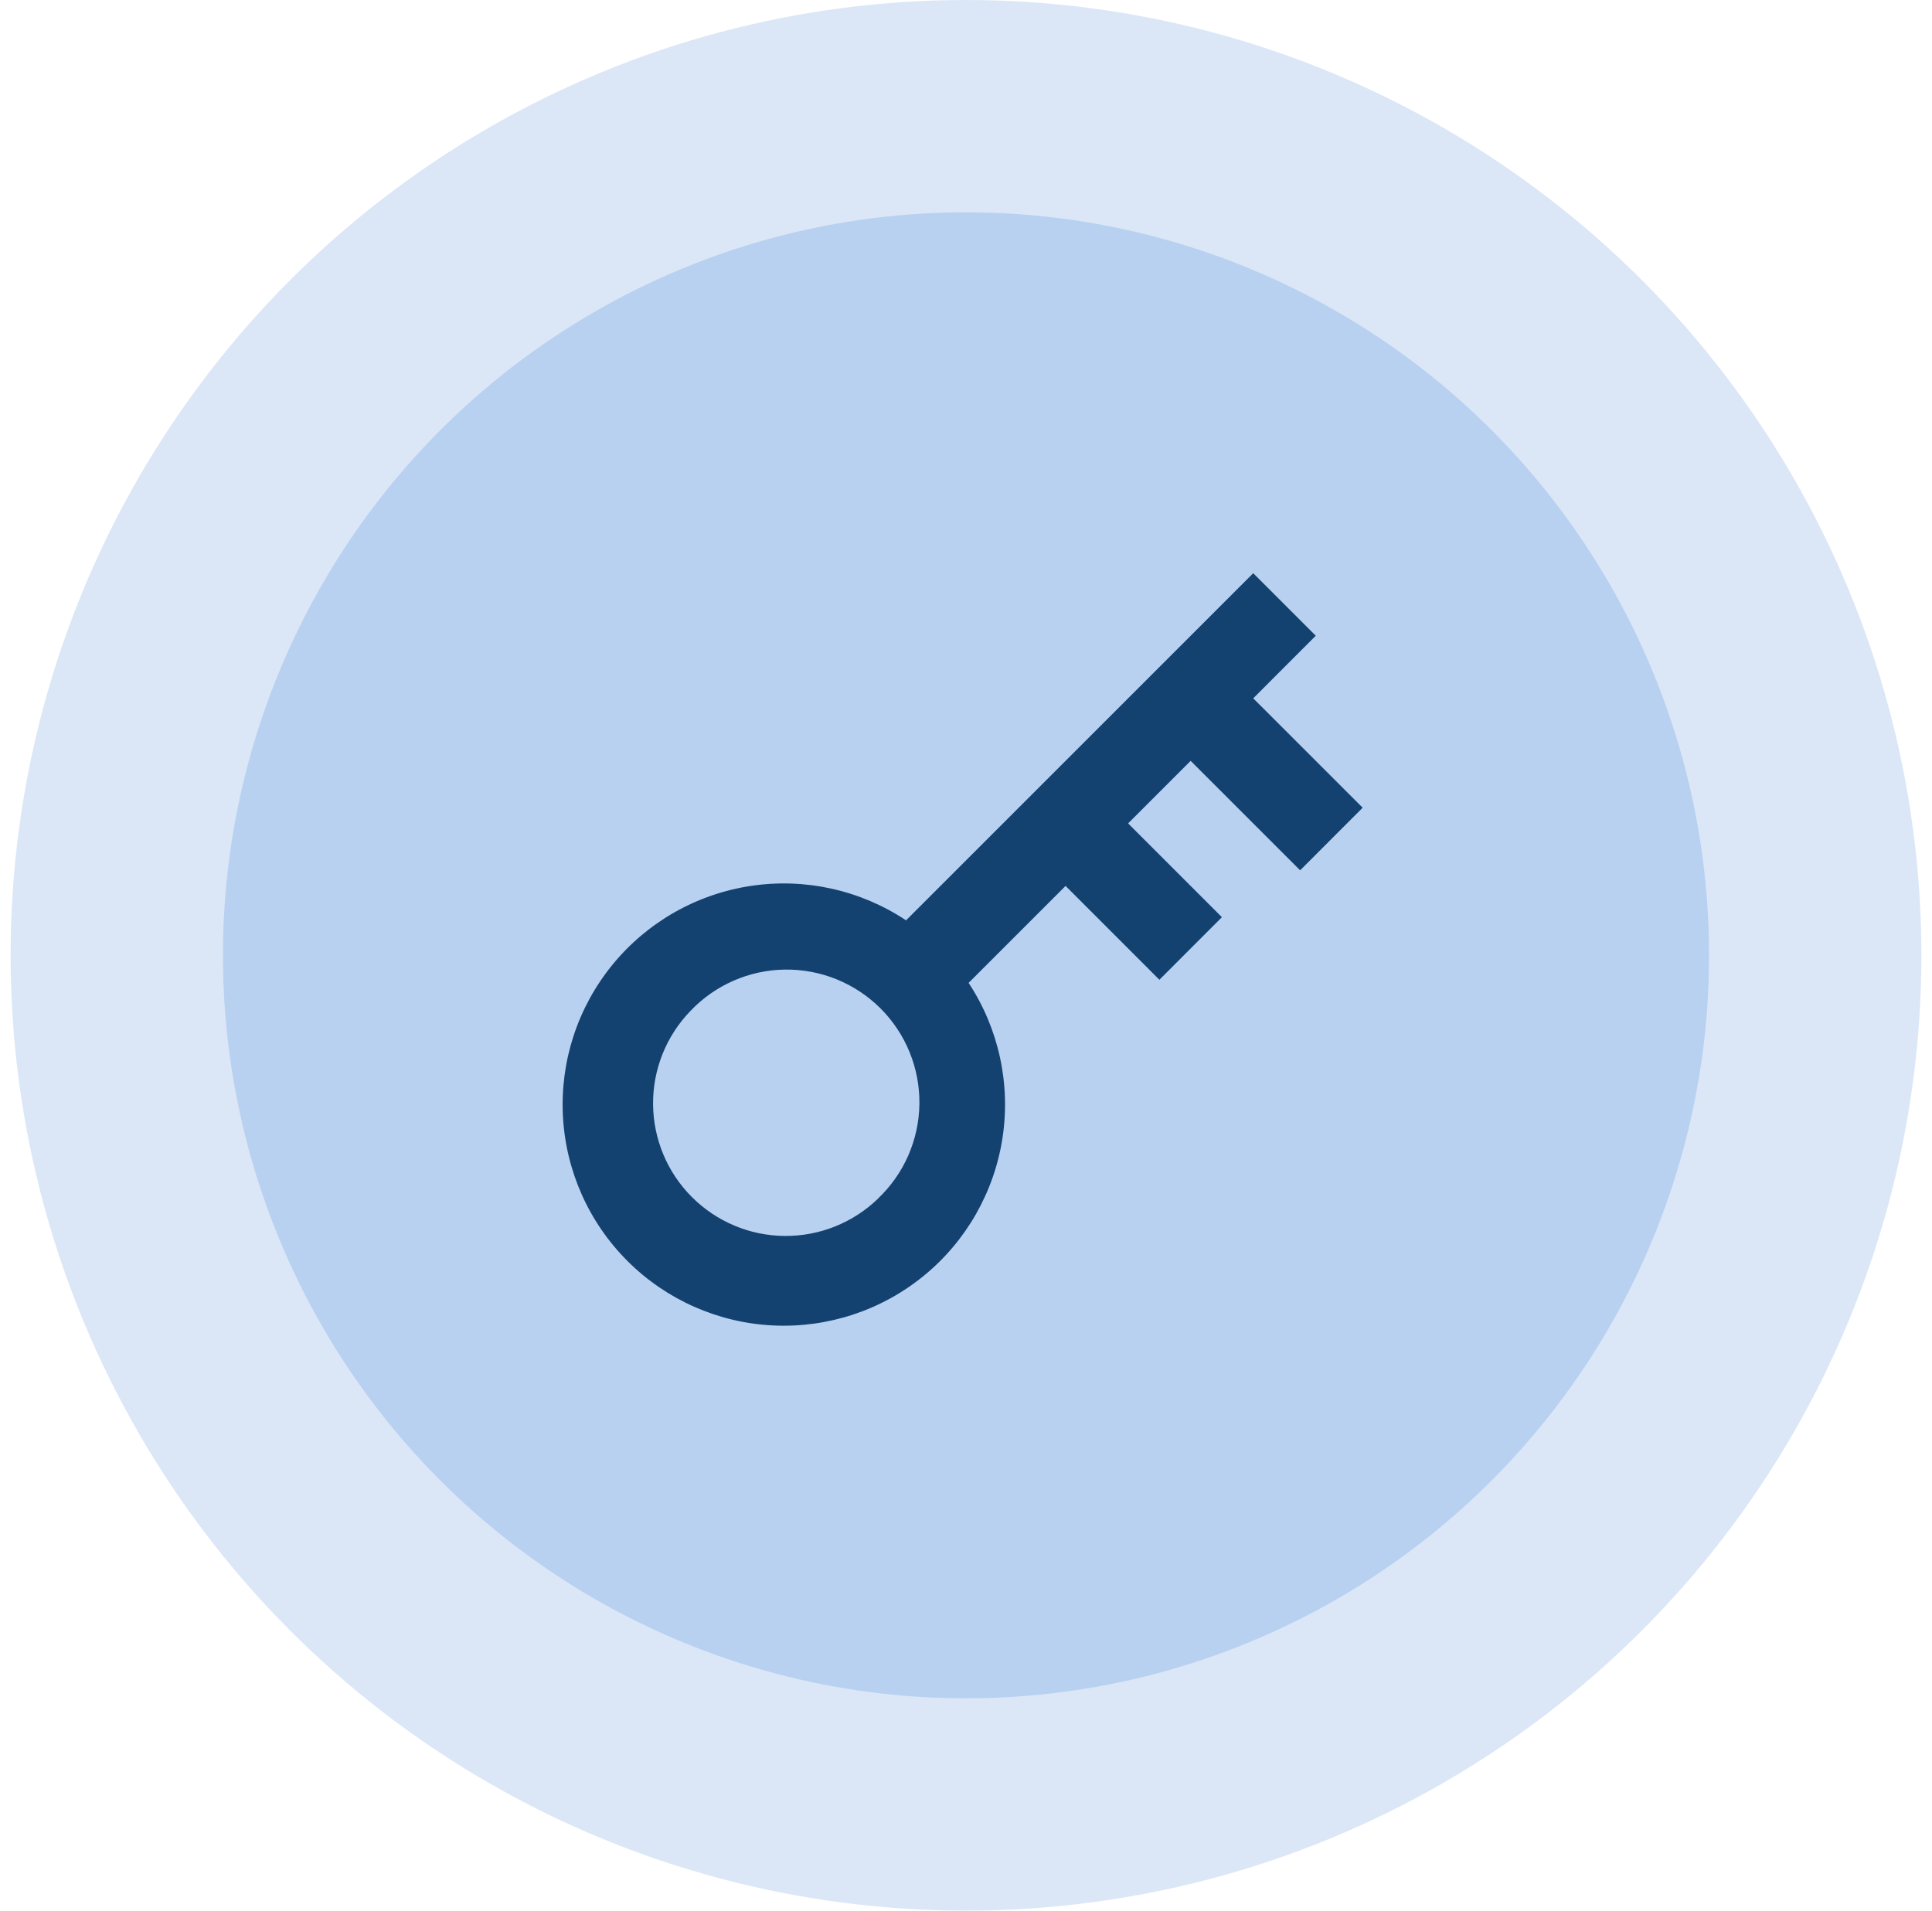 <svg width="91" height="90" viewBox="0 0 91 90" fill="none" xmlns="http://www.w3.org/2000/svg">
<circle opacity="0.5" cx="45.5" cy="45" r="45" fill="#B9D1F0"/>
<circle cx="45.5" cy="45" r="35" fill="#B9D1F0"/>
<path d="M42.677 43.352L59.029 27L61.975 29.946L59.029 32.894L64.184 38.048L61.238 40.996L56.081 35.84L53.136 38.785L57.554 43.204L54.609 46.152L50.19 41.731L45.623 46.298C47.041 48.452 47.609 51.055 47.219 53.604C46.828 56.153 45.507 58.467 43.509 60.098C41.512 61.729 38.98 62.562 36.405 62.435C33.829 62.308 31.392 61.23 29.565 59.41C27.734 57.586 26.646 55.146 26.514 52.565C26.381 49.983 27.213 47.445 28.848 45.443C30.483 43.44 32.804 42.118 35.36 41.731C37.916 41.345 40.524 41.923 42.677 43.352ZM41.35 56.462C41.957 55.888 42.443 55.199 42.779 54.434C43.114 53.669 43.293 52.844 43.305 52.009C43.316 51.173 43.16 50.344 42.846 49.57C42.532 48.796 42.066 48.093 41.475 47.502C40.884 46.912 40.181 46.446 39.407 46.131C38.633 45.817 37.804 45.661 36.968 45.672C36.133 45.684 35.309 45.863 34.544 46.199C33.779 46.535 33.089 47.02 32.515 47.627C31.376 48.806 30.746 50.385 30.761 52.023C30.775 53.662 31.432 55.23 32.591 56.388C33.75 57.547 35.317 58.205 36.956 58.219C38.595 58.233 40.174 57.603 41.352 56.465L41.35 56.462Z" fill="#144270"/>
</svg>
